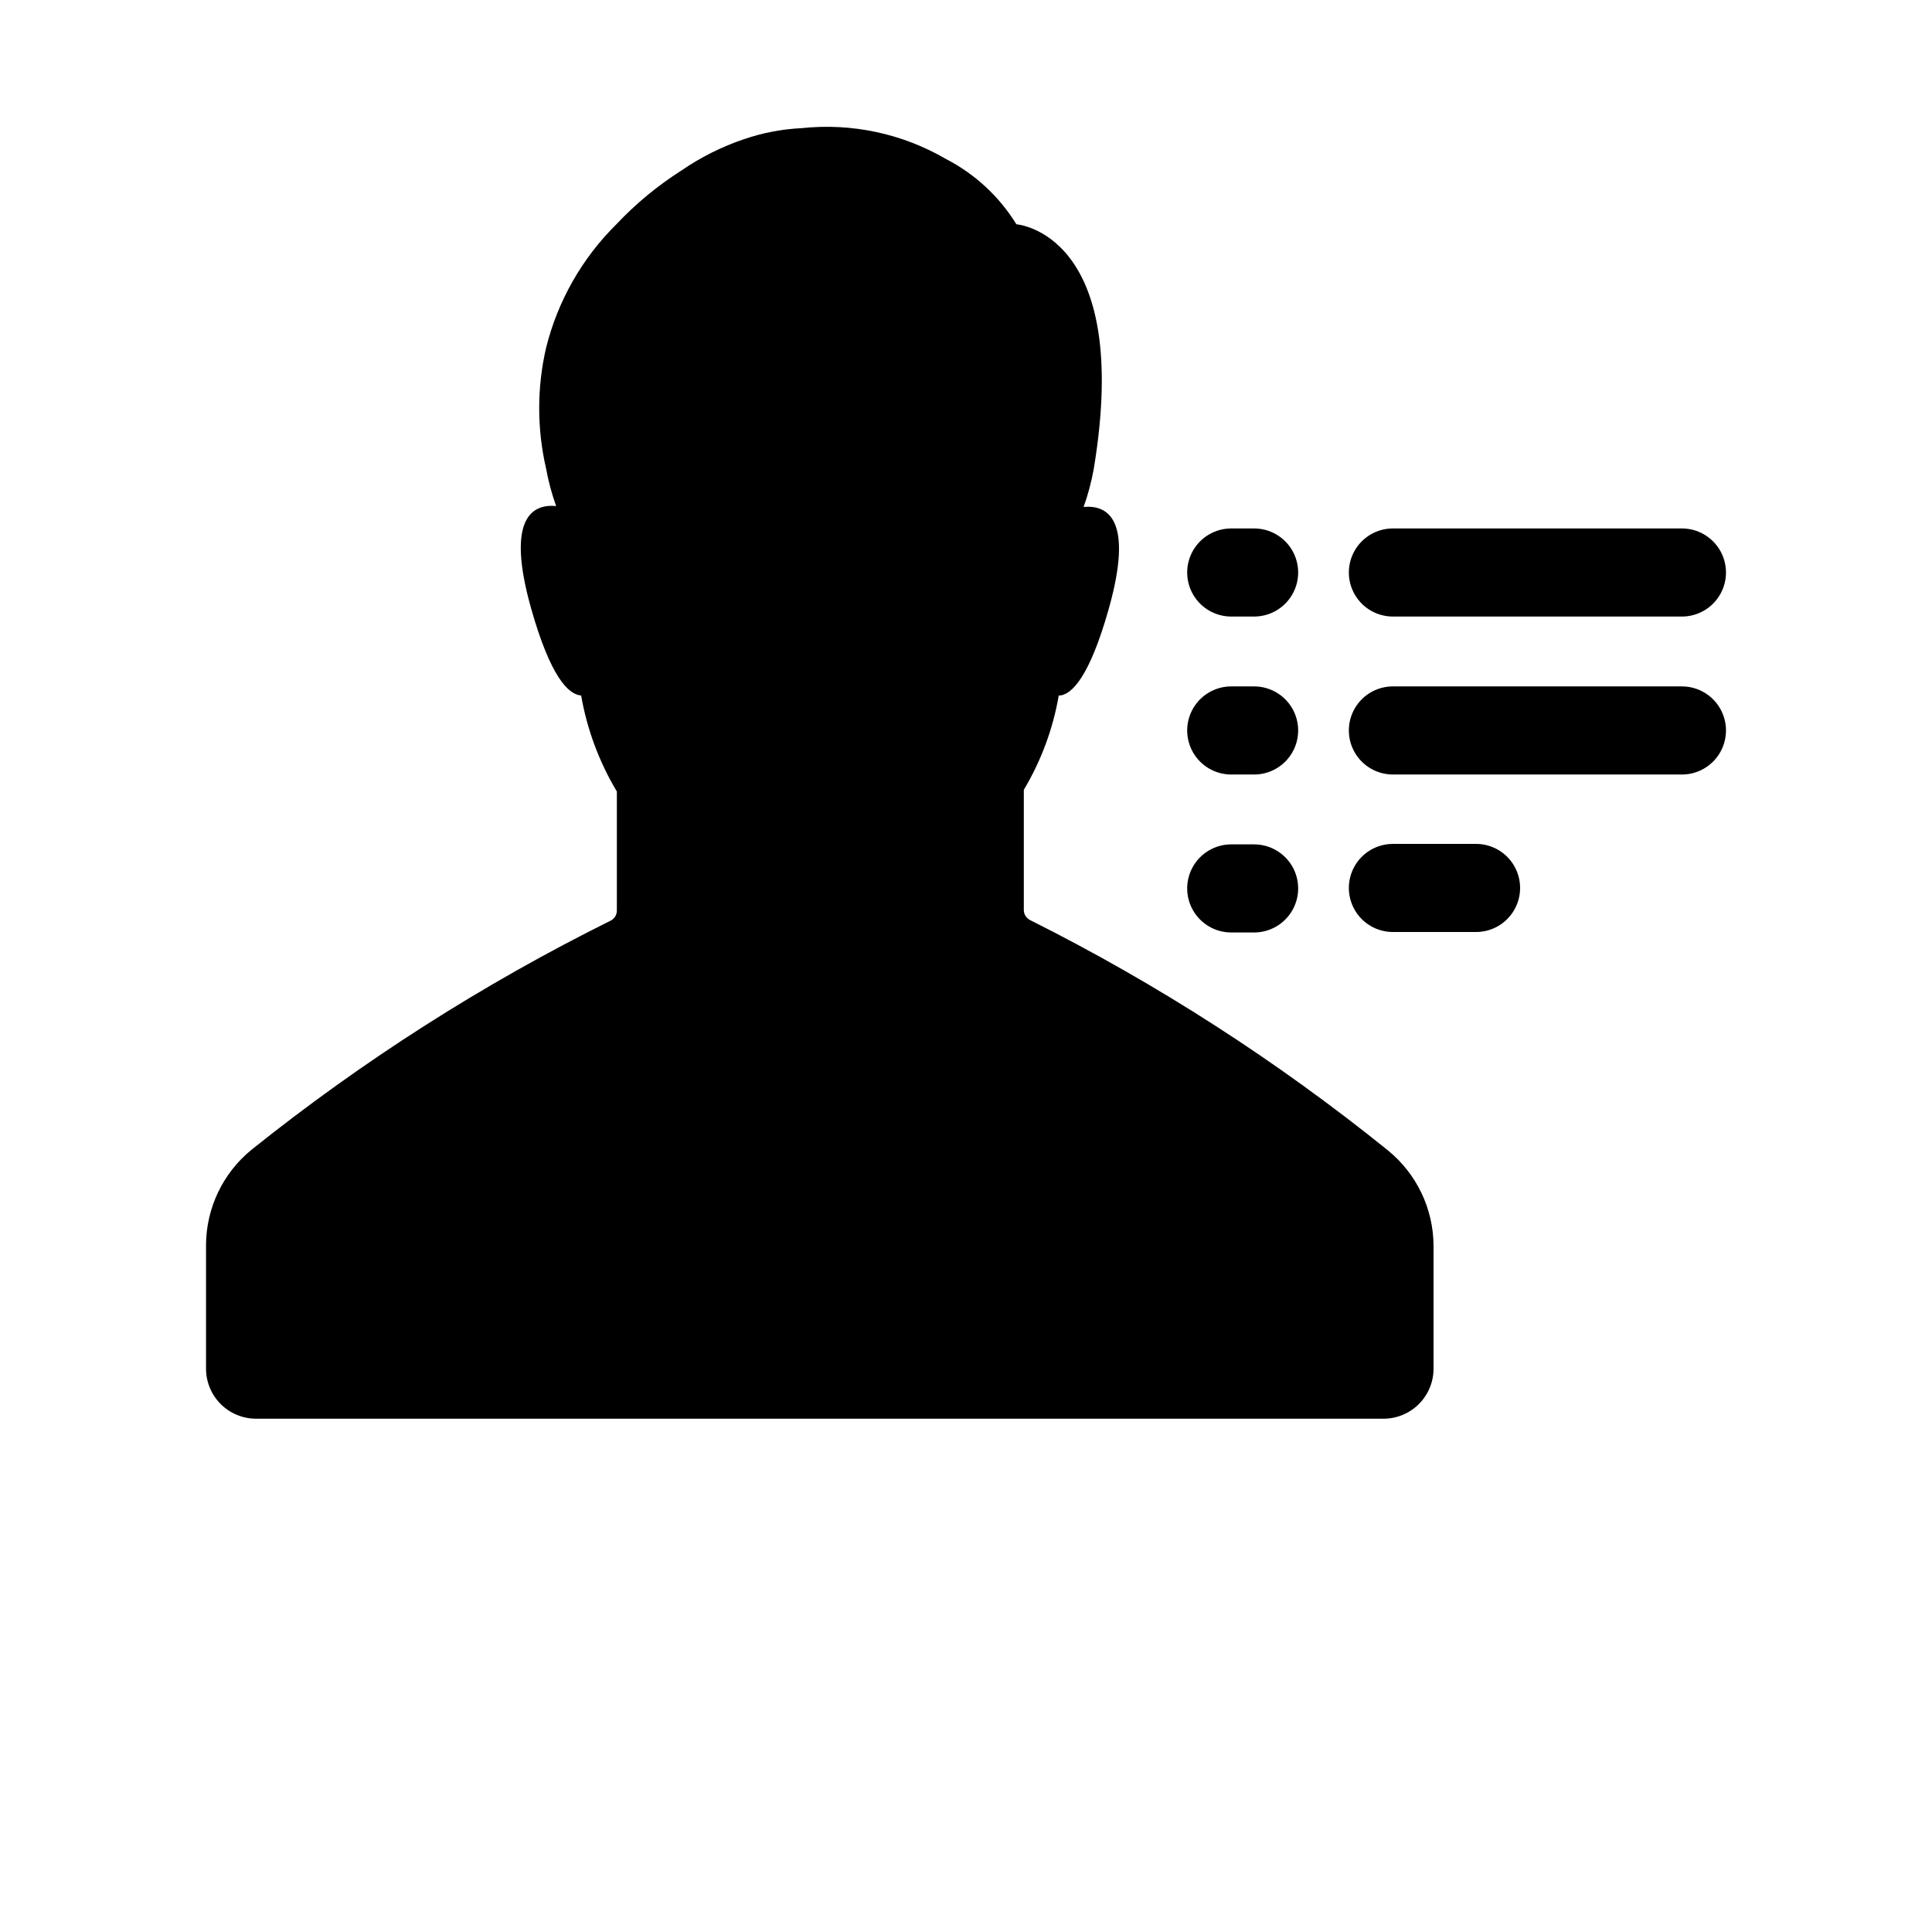 <?xml version="1.0" encoding="UTF-8"?>
<svg xmlns="http://www.w3.org/2000/svg" width="700pt" height="700pt" viewBox="0 0 700 700">
  <path d="M519.4 451.36v44.801c-.07 4.773-2.023 9.324-5.43 12.668s-7.996 5.211-12.77 5.195h-408.41c-4.812 0-9.43-1.91-12.832-5.312-3.402-3.402-5.312-8.02-5.312-12.832v-44.801c.062-13.379 6.098-26.031 16.465-34.492 40.266-32.242 83.879-60.066 130.09-82.992 1.395-.68 2.285-2.09 2.297-3.641v-43.176c-6.41-10.699-10.797-22.488-12.938-34.777-4.816-.391-11.199-7.168-18.09-31.414-9.352-33.152.559-38.023 9.016-37.238l.004-.004c-1.578-4.43-2.797-8.98-3.641-13.609-3.316-14.371-3.316-29.309 0-43.68 4.215-16.992 13.031-32.492 25.48-44.797 7.019-7.453 14.938-14 23.574-19.488 7.016-4.828 14.668-8.652 22.738-11.371 6.723-2.293 13.734-3.633 20.832-3.973 18.184-1.934 36.508 1.988 52.305 11.199 10.48 5.414 19.293 13.586 25.48 23.633 0 0 42.281 3.023 28 88.816v-.004c-.844 4.629-2.062 9.18-3.641 13.609 8.457-.785 18.426 4.09 9.016 37.238-6.832 24.082-13.328 31.082-18.031 31.082-2.078 12.07-6.371 23.652-12.656 34.16v43.566c.012 1.551.902 2.961 2.293 3.641 46.098 23.113 89.578 51.105 129.7 83.496 10.363 8.465 16.402 21.117 16.461 34.496zm15.398-145.6-30.125.004c-5.703 0-10.969 3.039-13.82 7.977-2.852 4.941-2.852 11.023 0 15.961 2.852 4.938 8.117 7.981 13.82 7.981h30.129c5.703 0 10.969-3.043 13.82-7.981 2.852-4.938 2.852-11.02 0-15.961-2.852-4.938-8.117-7.977-13.82-7.977zm74.594-57.062h-104.72c-5.703 0-10.969 3.043-13.82 7.981-2.852 4.938-2.852 11.023 0 15.961 2.852 4.938 8.117 7.981 13.82 7.981h104.72c5.703 0 10.973-3.043 13.824-7.981 2.852-4.938 2.852-11.023 0-15.961-2.852-4.938-8.121-7.981-13.824-7.981zm0-57.23h-104.72c-5.703 0-10.969 3.043-13.82 7.981-2.852 4.938-2.852 11.02 0 15.957 2.852 4.941 8.117 7.981 13.82 7.981h104.72c5.703 0 10.973-3.039 13.824-7.981 2.852-4.938 2.852-11.02 0-15.957-2.852-4.938-8.121-7.981-13.824-7.981zm-154.95 0h-8.34c-5.703 0-10.973 3.043-13.824 7.981-2.852 4.938-2.852 11.02 0 15.957 2.852 4.941 8.121 7.981 13.824 7.981h8.289-.004c5.703 0 10.973-3.039 13.824-7.981 2.852-4.938 2.852-11.02 0-15.957-2.852-4.938-8.121-7.981-13.824-7.981zm0 57.23h-8.34c-5.703 0-10.973 3.043-13.824 7.981-2.852 4.938-2.852 11.023 0 15.961 2.852 4.938 8.121 7.981 13.824 7.981h8.289-.004c5.703 0 10.973-3.043 13.824-7.981 2.852-4.938 2.852-11.023 0-15.961-2.852-4.938-8.121-7.981-13.824-7.981zm0 57.23-8.34.004c-5.703 0-10.973 3.039-13.824 7.977-2.852 4.941-2.852 11.023 0 15.961 2.852 4.938 8.121 7.981 13.824 7.981h8.289-.004c5.703 0 10.973-3.043 13.824-7.981 2.852-4.938 2.852-11.02 0-15.961-2.852-4.938-8.121-7.977-13.824-7.977z"/>
</svg>